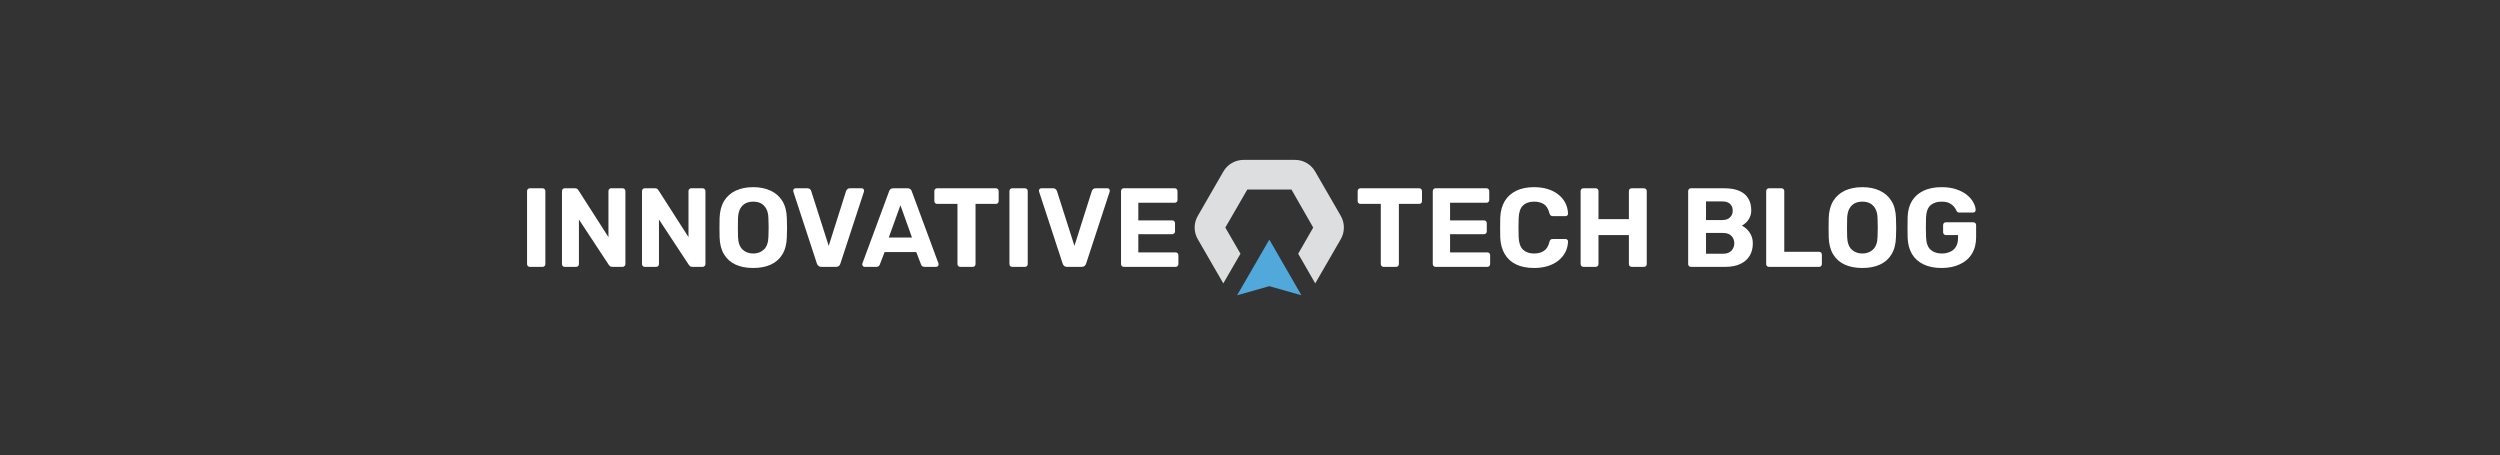 <svg xmlns="http://www.w3.org/2000/svg" version="1.1" xmlns:xlink="http://www.w3.org/1999/xlink" xmlns:svgjs="http://svgjs.dev/svgjs" viewBox="0 0 14.453 2.631"><rect x="0" y="0" width="14.453" height="2.631" fill="#333333" stroke="none"/><g transform="matrix(0.649,0,0,0.649,2.999,1.082)"><g transform="matrix(1,0,0,1,0,0)" clip-path="url(#SvgjsClipPath19040)"><g clip-path="url(#SvgjsClipPath19038c75aee6e-3ca3-4594-8304-3d4430cbe8d4)"><path d=" M 6.05 0.466 L 6.276 0.857 L 6.429 0.593 L 6.294 0.36 L 6.49 0.021 L 6.883 0.021 L 7.077 0.36 L 6.943 0.593 L 7.095 0.857 L 7.321 0.466 C 7.36 0.401 7.36 0.319 7.321 0.253 L 7.095 -0.138 C 7.058 -0.204 6.988 -0.244 6.912 -0.243 L 6.46 -0.243 C 6.384 -0.244 6.313 -0.204 6.276 -0.138 L 6.05 0.254 C 6.011 0.319 6.011 0.401 6.05 0.466 Z" fill="#dddee0" transform="matrix(1,0,0,1,0,0)" fill-rule="evenodd"></path></g><g clip-path="url(#SvgjsClipPath19038c75aee6e-3ca3-4594-8304-3d4430cbe8d4)"><path d=" M 6.686 0.467 L 6.972 0.963 L 6.686 0.882 L 6.399 0.963 L 6.686 0.467 Z" fill="#51a8db" transform="matrix(1,0,0,1,0,0)" fill-rule="evenodd"></path></g></g><g><path d=" M 0.099 0.71 Q 0.088 0.71 0.081 0.703 Q 0.074 0.696 0.074 0.685 L 0.074 0.035 Q 0.074 0.024 0.081 0.017 Q 0.088 0.01 0.099 0.01 L 0.212 0.01 Q 0.223 0.01 0.23 0.017 Q 0.237 0.024 0.237 0.035 L 0.237 0.685 Q 0.237 0.696 0.23 0.703 Q 0.223 0.71 0.212 0.71 L 0.099 0.71 M 0.41 0.71 Q 0.399 0.71 0.392 0.703 Q 0.385 0.696 0.385 0.685 L 0.385 0.035 Q 0.385 0.024 0.392 0.017 Q 0.399 0.01 0.41 0.01 L 0.501 0.01 Q 0.516 0.01 0.523 0.017 Q 0.53 0.024 0.532 0.028 L 0.799 0.445 L 0.799 0.035 Q 0.799 0.024 0.806 0.017 Q 0.813 0.01 0.823 0.01 L 0.925 0.01 Q 0.936 0.01 0.943 0.017 Q 0.95 0.024 0.95 0.035 L 0.95 0.685 Q 0.95 0.695 0.943 0.702 Q 0.936 0.71 0.925 0.71 L 0.833 0.71 Q 0.818 0.71 0.811 0.702 Q 0.805 0.695 0.802 0.692 L 0.536 0.288 L 0.536 0.685 Q 0.536 0.696 0.529 0.703 Q 0.522 0.71 0.511 0.71 L 0.41 0.71 M 1.123 0.71 Q 1.112 0.71 1.105 0.703 Q 1.098 0.696 1.098 0.685 L 1.098 0.035 Q 1.098 0.024 1.105 0.017 Q 1.112 0.01 1.123 0.01 L 1.214 0.01 Q 1.229 0.01 1.236 0.017 Q 1.243 0.024 1.245 0.028 L 1.512 0.445 L 1.512 0.035 Q 1.512 0.024 1.519 0.017 Q 1.526 0.01 1.536 0.01 L 1.638 0.01 Q 1.649 0.01 1.656 0.017 Q 1.663 0.024 1.663 0.035 L 1.663 0.685 Q 1.663 0.695 1.656 0.702 Q 1.649 0.71 1.638 0.71 L 1.546 0.71 Q 1.531 0.71 1.524 0.702 Q 1.518 0.695 1.515 0.692 L 1.249 0.288 L 1.249 0.685 Q 1.249 0.696 1.242 0.703 Q 1.235 0.71 1.224 0.71 L 1.123 0.71 M 2.089 0.72 Q 1.998 0.72 1.932 0.69 Q 1.866 0.66 1.829 0.599 Q 1.792 0.539 1.789 0.447 Q 1.788 0.404 1.788 0.361 Q 1.788 0.319 1.789 0.275 Q 1.792 0.185 1.829 0.123 Q 1.867 0.062 1.933 0.031 Q 2 -1.1102230246251565e-16 2.089 -1.1102230246251565e-16 Q 2.177 -1.1102230246251565e-16 2.243 0.031 Q 2.31 0.062 2.348 0.123 Q 2.386 0.185 2.388 0.275 Q 2.39 0.319 2.39 0.361 Q 2.39 0.404 2.388 0.447 Q 2.385 0.539 2.348 0.599 Q 2.311 0.66 2.245 0.69 Q 2.179 0.72 2.089 0.72 M 2.089 0.591 Q 2.147 0.591 2.184 0.555 Q 2.222 0.52 2.224 0.442 Q 2.226 0.398 2.226 0.359 Q 2.226 0.321 2.224 0.278 Q 2.223 0.226 2.205 0.193 Q 2.187 0.16 2.157 0.144 Q 2.128 0.129 2.089 0.129 Q 2.05 0.129 2.02 0.144 Q 1.99 0.16 1.972 0.193 Q 1.955 0.226 1.953 0.278 Q 1.952 0.321 1.952 0.359 Q 1.952 0.398 1.953 0.442 Q 1.956 0.52 1.993 0.555 Q 2.03 0.591 2.089 0.591 M 2.695 0.71 Q 2.679 0.71 2.67 0.701 Q 2.66 0.693 2.656 0.681 L 2.446 0.04 Q 2.445 0.035 2.445 0.031 Q 2.445 0.023 2.451 0.016 Q 2.457 0.01 2.466 0.01 L 2.571 0.01 Q 2.586 0.01 2.595 0.018 Q 2.603 0.027 2.605 0.034 L 2.761 0.523 L 2.916 0.034 Q 2.919 0.027 2.927 0.018 Q 2.935 0.01 2.95 0.01 L 3.055 0.01 Q 3.064 0.01 3.07 0.016 Q 3.076 0.023 3.076 0.031 Q 3.076 0.035 3.075 0.04 L 2.865 0.681 Q 2.862 0.693 2.853 0.701 Q 2.843 0.71 2.826 0.71 L 2.695 0.71 M 3.081 0.71 Q 3.072 0.71 3.066 0.703 Q 3.06 0.697 3.06 0.689 Q 3.06 0.684 3.061 0.68 L 3.299 0.037 Q 3.302 0.026 3.311 0.018 Q 3.32 0.01 3.336 0.01 L 3.464 0.01 Q 3.48 0.01 3.489 0.018 Q 3.498 0.026 3.501 0.037 L 3.739 0.68 Q 3.74 0.684 3.74 0.689 Q 3.74 0.697 3.734 0.703 Q 3.728 0.71 3.719 0.71 L 3.615 0.71 Q 3.6 0.71 3.593 0.703 Q 3.586 0.696 3.584 0.69 L 3.541 0.578 L 3.259 0.578 L 3.216 0.69 Q 3.214 0.696 3.207 0.703 Q 3.2 0.71 3.185 0.71 L 3.081 0.71 M 3.296 0.449 L 3.503 0.449 L 3.4 0.161 L 3.296 0.449 M 3.933 0.71 Q 3.922 0.71 3.915 0.703 Q 3.908 0.696 3.908 0.685 L 3.908 0.149 L 3.726 0.149 Q 3.716 0.149 3.709 0.142 Q 3.702 0.135 3.702 0.125 L 3.702 0.035 Q 3.702 0.024 3.709 0.017 Q 3.716 0.01 3.726 0.01 L 4.25 0.01 Q 4.261 0.01 4.268 0.017 Q 4.275 0.024 4.275 0.035 L 4.275 0.125 Q 4.275 0.135 4.268 0.142 Q 4.261 0.149 4.25 0.149 L 4.069 0.149 L 4.069 0.685 Q 4.069 0.696 4.062 0.703 Q 4.055 0.71 4.044 0.71 L 3.933 0.71 M 4.396 0.71 Q 4.385 0.71 4.378 0.703 Q 4.371 0.696 4.371 0.685 L 4.371 0.035 Q 4.371 0.024 4.378 0.017 Q 4.385 0.01 4.396 0.01 L 4.509 0.01 Q 4.52 0.01 4.527 0.017 Q 4.534 0.024 4.534 0.035 L 4.534 0.685 Q 4.534 0.696 4.527 0.703 Q 4.52 0.71 4.509 0.71 L 4.396 0.71 M 4.884 0.71 Q 4.868 0.71 4.858 0.701 Q 4.849 0.693 4.845 0.681 L 4.635 0.04 Q 4.634 0.035 4.634 0.031 Q 4.634 0.023 4.64 0.016 Q 4.646 0.01 4.655 0.01 L 4.76 0.01 Q 4.775 0.01 4.783 0.018 Q 4.792 0.027 4.794 0.034 L 4.95 0.523 L 5.105 0.034 Q 5.108 0.027 5.116 0.018 Q 5.124 0.01 5.139 0.01 L 5.244 0.01 Q 5.253 0.01 5.259 0.016 Q 5.265 0.023 5.265 0.031 Q 5.265 0.035 5.264 0.04 L 5.054 0.681 Q 5.051 0.693 5.041 0.701 Q 5.032 0.71 5.015 0.71 L 4.884 0.71 M 5.39 0.71 Q 5.379 0.71 5.372 0.703 Q 5.365 0.696 5.365 0.685 L 5.365 0.035 Q 5.365 0.024 5.372 0.017 Q 5.379 0.01 5.39 0.01 L 5.843 0.01 Q 5.854 0.01 5.861 0.017 Q 5.868 0.024 5.868 0.035 L 5.868 0.115 Q 5.868 0.125 5.861 0.132 Q 5.854 0.139 5.843 0.139 L 5.519 0.139 L 5.519 0.296 L 5.821 0.296 Q 5.832 0.296 5.839 0.303 Q 5.846 0.31 5.846 0.321 L 5.846 0.395 Q 5.846 0.405 5.839 0.412 Q 5.832 0.419 5.821 0.419 L 5.519 0.419 L 5.519 0.581 L 5.851 0.581 Q 5.862 0.581 5.869 0.588 Q 5.876 0.595 5.876 0.606 L 5.876 0.685 Q 5.876 0.696 5.869 0.703 Q 5.862 0.71 5.851 0.71 L 5.39 0.71" fill="#ffffff" fill-rule="nonzero"></path></g><g><path d=" M 7.704 0.71 Q 7.693 0.71 7.686 0.703 Q 7.679 0.696 7.679 0.685 L 7.679 0.149 L 7.497 0.149 Q 7.487 0.149 7.48 0.142 Q 7.473 0.135 7.473 0.125 L 7.473 0.035 Q 7.473 0.024 7.48 0.017 Q 7.487 0.01 7.497 0.01 L 8.021 0.01 Q 8.032 0.01 8.039 0.017 Q 8.046 0.024 8.046 0.035 L 8.046 0.125 Q 8.046 0.135 8.039 0.142 Q 8.032 0.149 8.021 0.149 L 7.84 0.149 L 7.84 0.685 Q 7.84 0.696 7.833 0.703 Q 7.826 0.71 7.815 0.71 L 7.704 0.71 M 8.167 0.71 Q 8.156 0.71 8.149 0.703 Q 8.142 0.696 8.142 0.685 L 8.142 0.035 Q 8.142 0.024 8.149 0.017 Q 8.156 0.01 8.167 0.01 L 8.62 0.01 Q 8.631 0.01 8.638 0.017 Q 8.645 0.024 8.645 0.035 L 8.645 0.115 Q 8.645 0.125 8.638 0.132 Q 8.631 0.139 8.62 0.139 L 8.296 0.139 L 8.296 0.296 L 8.598 0.296 Q 8.609 0.296 8.616 0.303 Q 8.623 0.31 8.623 0.321 L 8.623 0.395 Q 8.623 0.405 8.616 0.412 Q 8.609 0.419 8.598 0.419 L 8.296 0.419 L 8.296 0.581 L 8.628 0.581 Q 8.639 0.581 8.646 0.588 Q 8.653 0.595 8.653 0.606 L 8.653 0.685 Q 8.653 0.696 8.646 0.703 Q 8.639 0.71 8.628 0.71 L 8.167 0.71 M 9.044 0.72 Q 8.95 0.72 8.884 0.688 Q 8.819 0.657 8.783 0.596 Q 8.747 0.536 8.743 0.449 Q 8.742 0.408 8.742 0.361 Q 8.742 0.314 8.743 0.271 Q 8.747 0.185 8.783 0.124 Q 8.82 0.064 8.886 0.032 Q 8.952 -1.1102230246251565e-16 9.044 -1.1102230246251565e-16 Q 9.111 -1.1102230246251565e-16 9.166 0.017 Q 9.221 0.034 9.261 0.066 Q 9.301 0.098 9.323 0.141 Q 9.345 0.184 9.347 0.237 Q 9.347 0.246 9.34 0.252 Q 9.334 0.258 9.325 0.258 L 9.211 0.258 Q 9.199 0.258 9.192 0.252 Q 9.185 0.246 9.181 0.232 Q 9.166 0.173 9.131 0.151 Q 9.096 0.129 9.044 0.129 Q 8.982 0.129 8.946 0.163 Q 8.91 0.197 8.907 0.276 Q 8.904 0.358 8.907 0.444 Q 8.91 0.523 8.946 0.557 Q 8.982 0.591 9.044 0.591 Q 9.096 0.591 9.131 0.568 Q 9.167 0.546 9.181 0.488 Q 9.185 0.473 9.192 0.467 Q 9.199 0.462 9.211 0.462 L 9.325 0.462 Q 9.334 0.462 9.34 0.468 Q 9.347 0.474 9.347 0.483 Q 9.345 0.536 9.323 0.579 Q 9.301 0.622 9.261 0.654 Q 9.221 0.686 9.166 0.703 Q 9.111 0.72 9.044 0.72 M 9.484 0.71 Q 9.473 0.71 9.466 0.703 Q 9.459 0.696 9.459 0.685 L 9.459 0.035 Q 9.459 0.024 9.466 0.017 Q 9.473 0.01 9.484 0.01 L 9.593 0.01 Q 9.604 0.01 9.611 0.017 Q 9.618 0.024 9.618 0.035 L 9.618 0.285 L 9.889 0.285 L 9.889 0.035 Q 9.889 0.024 9.896 0.017 Q 9.903 0.01 9.914 0.01 L 10.023 0.01 Q 10.034 0.01 10.041 0.017 Q 10.048 0.024 10.048 0.035 L 10.048 0.685 Q 10.048 0.696 10.041 0.703 Q 10.034 0.71 10.023 0.71 L 9.914 0.71 Q 9.903 0.71 9.896 0.703 Q 9.889 0.696 9.889 0.685 L 9.889 0.427 L 9.618 0.427 L 9.618 0.685 Q 9.618 0.696 9.611 0.703 Q 9.604 0.71 9.593 0.71 L 9.484 0.71 M 10.442 0.71 Q 10.431 0.71 10.424 0.703 Q 10.417 0.696 10.417 0.685 L 10.417 0.035 Q 10.417 0.024 10.424 0.017 Q 10.431 0.01 10.442 0.01 L 10.739 0.01 Q 10.822 0.01 10.875 0.034 Q 10.928 0.058 10.953 0.102 Q 10.979 0.146 10.979 0.205 Q 10.979 0.242 10.965 0.27 Q 10.952 0.298 10.932 0.316 Q 10.913 0.334 10.895 0.343 Q 10.934 0.361 10.963 0.402 Q 10.993 0.444 10.993 0.501 Q 10.993 0.564 10.965 0.611 Q 10.937 0.658 10.882 0.684 Q 10.827 0.71 10.748 0.71 L 10.442 0.71 M 10.576 0.593 L 10.729 0.593 Q 10.778 0.593 10.803 0.565 Q 10.828 0.538 10.828 0.5 Q 10.828 0.461 10.802 0.434 Q 10.777 0.408 10.729 0.408 L 10.576 0.408 L 10.576 0.593 M 10.576 0.293 L 10.72 0.293 Q 10.767 0.293 10.79 0.269 Q 10.814 0.246 10.814 0.209 Q 10.814 0.172 10.79 0.149 Q 10.767 0.127 10.72 0.127 L 10.576 0.127 L 10.576 0.293 M 11.137 0.71 Q 11.126 0.71 11.119 0.703 Q 11.112 0.696 11.112 0.685 L 11.112 0.035 Q 11.112 0.024 11.119 0.017 Q 11.126 0.01 11.137 0.01 L 11.248 0.01 Q 11.259 0.01 11.266 0.017 Q 11.273 0.024 11.273 0.035 L 11.273 0.576 L 11.583 0.576 Q 11.594 0.576 11.601 0.583 Q 11.608 0.59 11.608 0.601 L 11.608 0.685 Q 11.608 0.696 11.601 0.703 Q 11.594 0.71 11.583 0.71 L 11.137 0.71 M 11.969 0.72 Q 11.878 0.72 11.812 0.69 Q 11.746 0.66 11.709 0.599 Q 11.672 0.539 11.669 0.447 Q 11.668 0.404 11.668 0.361 Q 11.668 0.319 11.669 0.275 Q 11.672 0.185 11.709 0.123 Q 11.747 0.062 11.813 0.031 Q 11.88 -1.1102230246251565e-16 11.969 -1.1102230246251565e-16 Q 12.057 -1.1102230246251565e-16 12.123 0.031 Q 12.19 0.062 12.228 0.123 Q 12.266 0.185 12.268 0.275 Q 12.27 0.319 12.27 0.361 Q 12.27 0.404 12.268 0.447 Q 12.265 0.539 12.228 0.599 Q 12.191 0.66 12.125 0.69 Q 12.059 0.72 11.969 0.72 M 11.969 0.591 Q 12.027 0.591 12.064 0.555 Q 12.102 0.52 12.104 0.442 Q 12.106 0.398 12.106 0.359 Q 12.106 0.321 12.104 0.278 Q 12.103 0.226 12.085 0.193 Q 12.067 0.16 12.037 0.144 Q 12.008 0.129 11.969 0.129 Q 11.93 0.129 11.9 0.144 Q 11.87 0.16 11.852 0.193 Q 11.835 0.226 11.833 0.278 Q 11.832 0.321 11.832 0.359 Q 11.832 0.398 11.833 0.442 Q 11.836 0.52 11.873 0.555 Q 11.91 0.591 11.969 0.591 M 12.675 0.72 Q 12.581 0.72 12.514 0.688 Q 12.448 0.657 12.411 0.596 Q 12.375 0.536 12.372 0.45 Q 12.371 0.407 12.371 0.358 Q 12.371 0.309 12.372 0.265 Q 12.375 0.181 12.411 0.122 Q 12.448 0.063 12.515 0.031 Q 12.583 -1.1102230246251565e-16 12.675 -1.1102230246251565e-16 Q 12.749 -1.1102230246251565e-16 12.805 0.019 Q 12.861 0.038 12.899 0.068 Q 12.937 0.099 12.957 0.135 Q 12.977 0.171 12.978 0.204 Q 12.978 0.213 12.972 0.219 Q 12.966 0.226 12.956 0.226 L 12.832 0.226 Q 12.822 0.226 12.816 0.222 Q 12.811 0.218 12.807 0.21 Q 12.8 0.192 12.784 0.173 Q 12.769 0.155 12.743 0.142 Q 12.717 0.129 12.675 0.129 Q 12.612 0.129 12.575 0.162 Q 12.539 0.195 12.536 0.27 Q 12.533 0.356 12.536 0.445 Q 12.539 0.523 12.576 0.557 Q 12.614 0.591 12.677 0.591 Q 12.718 0.591 12.75 0.576 Q 12.783 0.562 12.802 0.531 Q 12.821 0.5 12.821 0.452 L 12.821 0.427 L 12.712 0.427 Q 12.702 0.427 12.695 0.419 Q 12.688 0.412 12.688 0.402 L 12.688 0.338 Q 12.688 0.327 12.695 0.32 Q 12.702 0.313 12.712 0.313 L 12.957 0.313 Q 12.968 0.313 12.975 0.32 Q 12.982 0.327 12.982 0.338 L 12.982 0.447 Q 12.982 0.533 12.944 0.594 Q 12.907 0.655 12.837 0.687 Q 12.768 0.72 12.675 0.72" fill="#ffffff" fill-rule="nonzero"></path></g><g></g></g><defs><clipPath id="SvgjsClipPath19040"><path d=" M 6.021 -0.243 h 1.33 v 1.207 h -1.33 Z"></path></clipPath><clipPath id="SvgjsClipPath19038c75aee6e-3ca3-4594-8304-3d4430cbe8d4"><path d=" M 6.021 -0.243 L 7.351 -0.243 L 7.351 0.963 L 6.021 0.963 Z"></path></clipPath></defs></svg>
